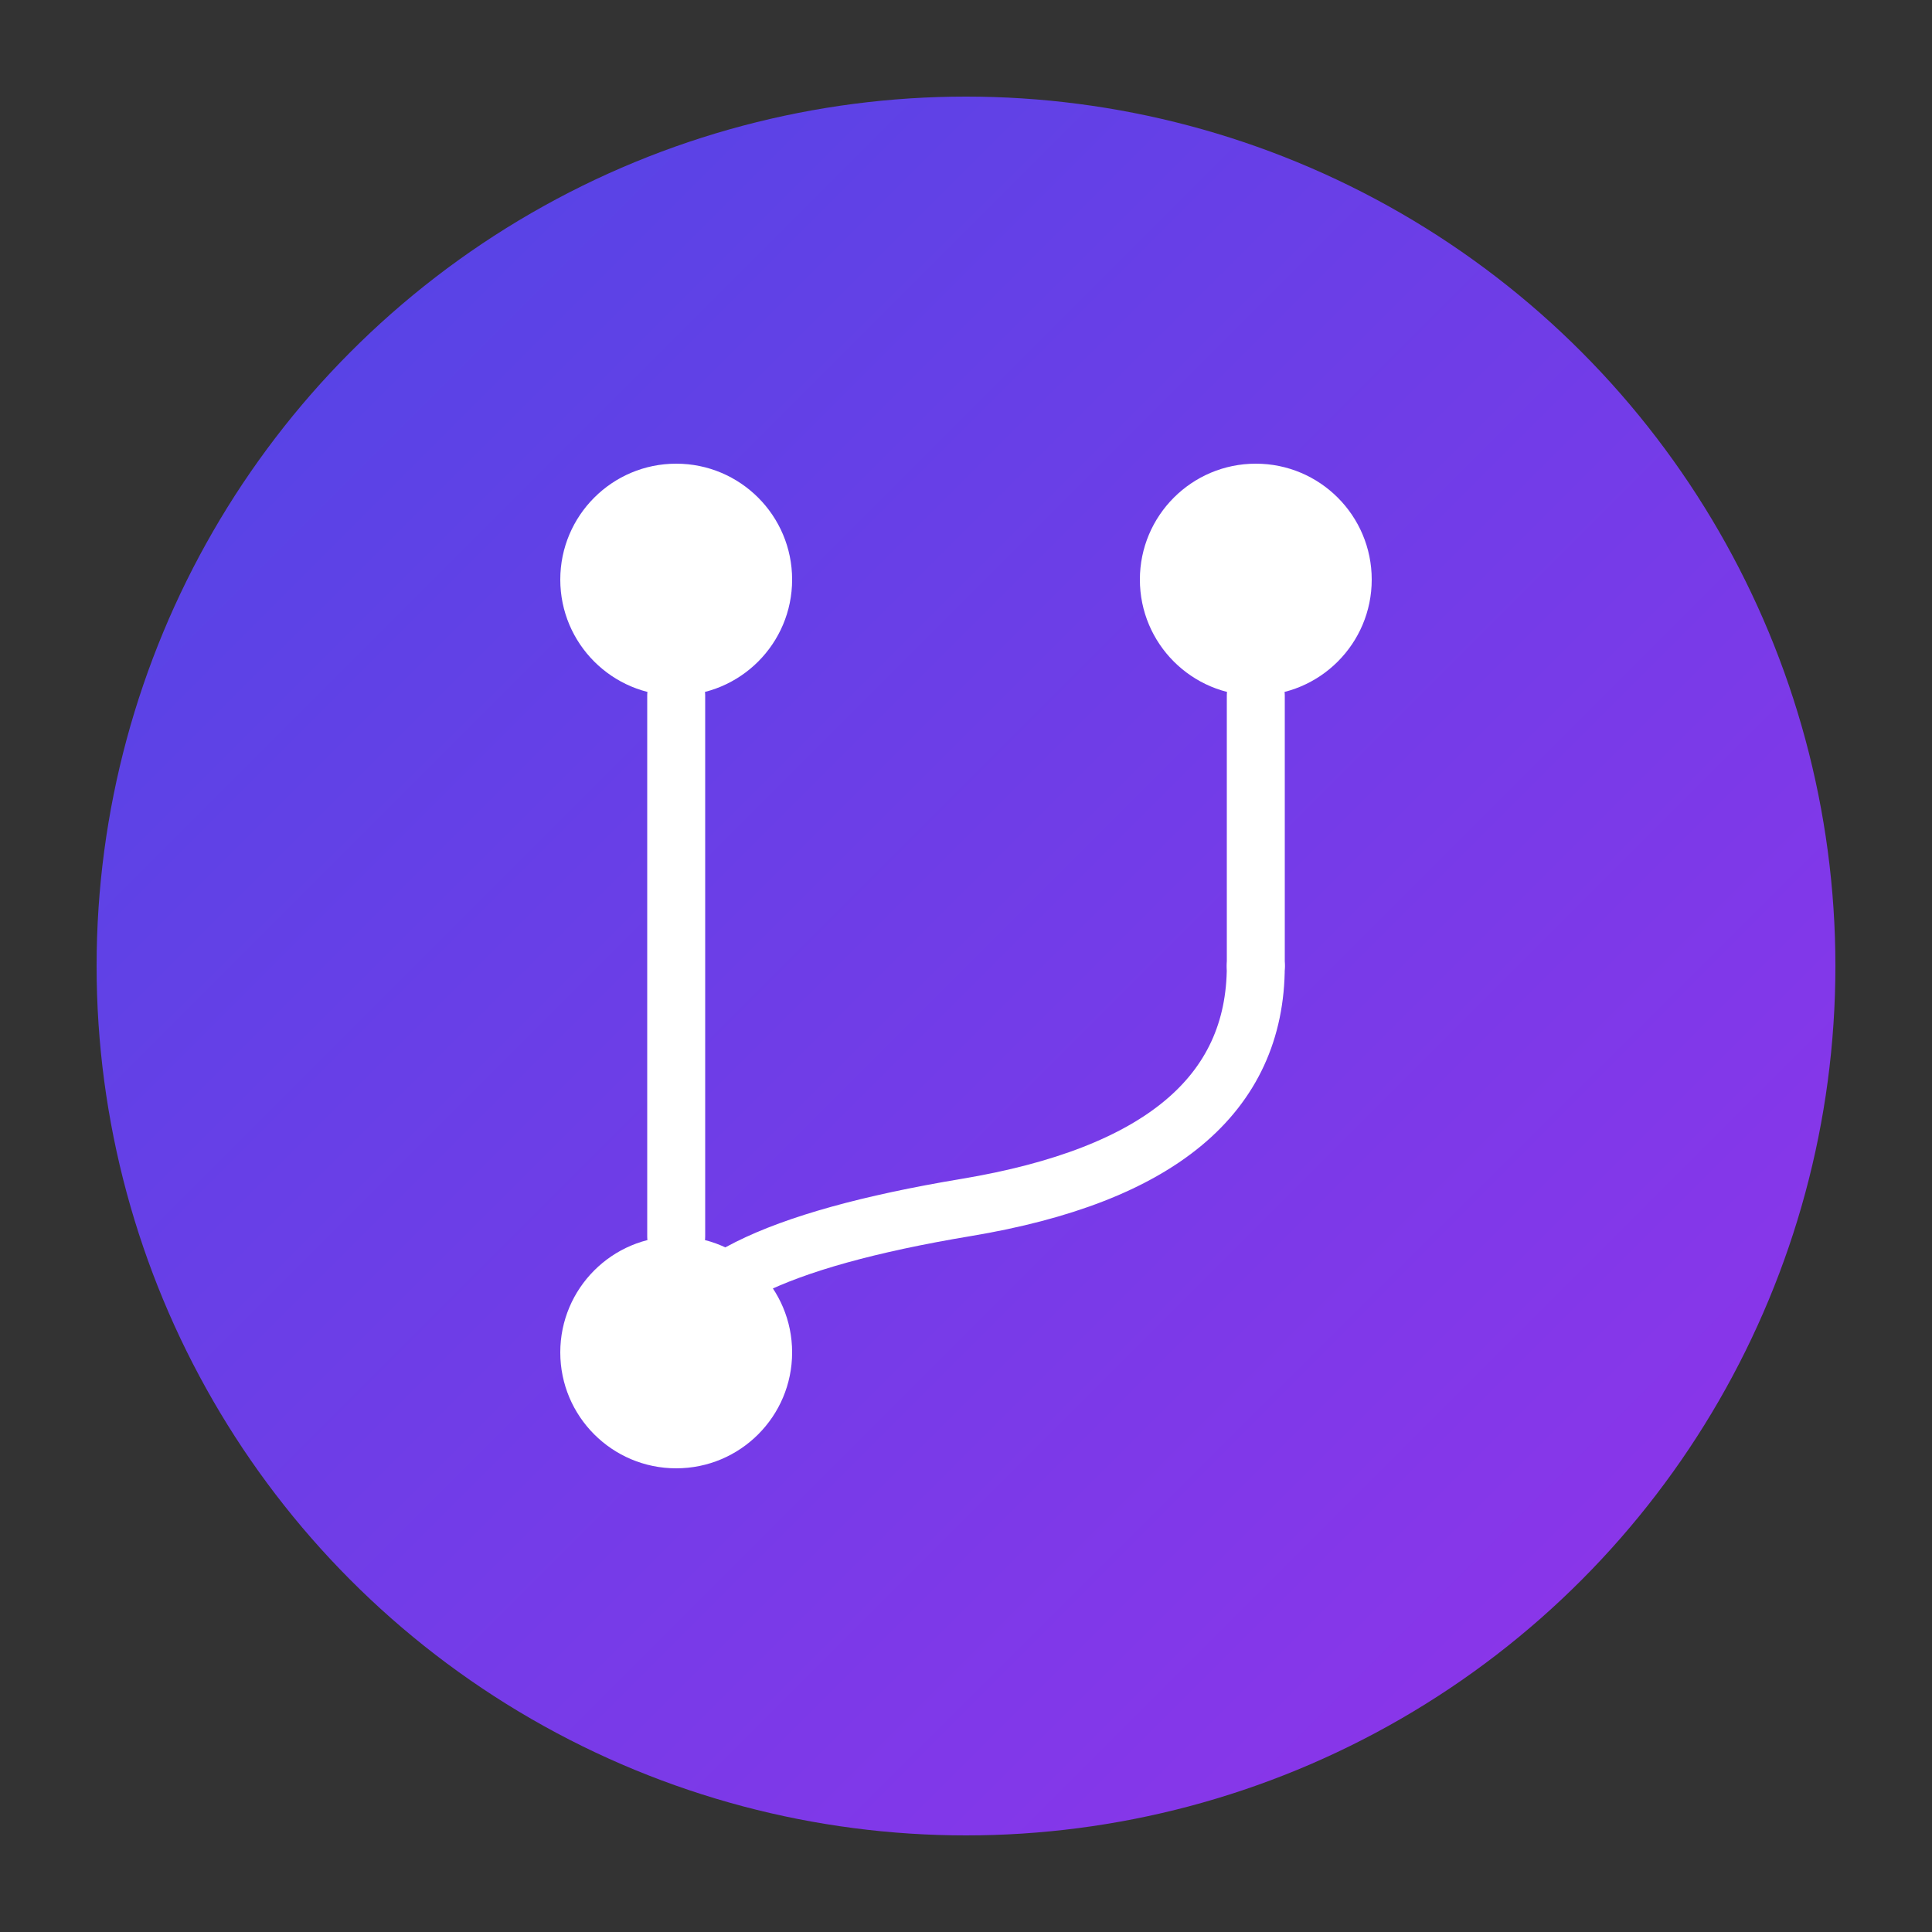 <svg width="200" height="200" viewBox="0 0 200 200" fill="none" xmlns="http://www.w3.org/2000/svg">
  <rect x="0" y="0" width="200" height="200" fill="#333333" stroke="none"/>
  <!-- Background circle with gradient -->
  <defs>
    <linearGradient id="gradient" x1="0%" y1="0%" x2="100%" y2="100%">
      <stop offset="0%" style="stop-color:#4F46E5;stop-opacity:1" />
      <stop offset="100%" style="stop-color:#9333EA;stop-opacity:1" />
    </linearGradient>
  </defs>
  
  <!-- Main circle background -->
  <circle cx="100" cy="100" r="90" fill="url(#gradient)"/>
  
  <!-- Pull Request icon (git branch merge) -->
  <g transform="translate(100, 100)">
    <!-- Left branch -->
    <circle cx="-30" cy="-40" r="12" fill="white"/>
    <line x1="-30" y1="-28" x2="-30" y2="28" stroke="white" stroke-width="6" stroke-linecap="round"/>
    <circle cx="-30" cy="40" r="12" fill="white"/>
    
    <!-- Right branch -->
    <circle cx="30" cy="-40" r="12" fill="white"/>
    <line x1="30" y1="-28" x2="30" y2="0" stroke="white" stroke-width="6" stroke-linecap="round"/>
    
    <!-- Merge arrow -->
    <path d="M 30 0 Q 30 20, 0 25 Q -30 30, -30 40" stroke="white" stroke-width="6" fill="none" stroke-linecap="round"/>
    
    <!-- Arrow head -->
    <path d="M -25 30 L -30 40 L -35 30" fill="white"/>
  </g>
</svg>

